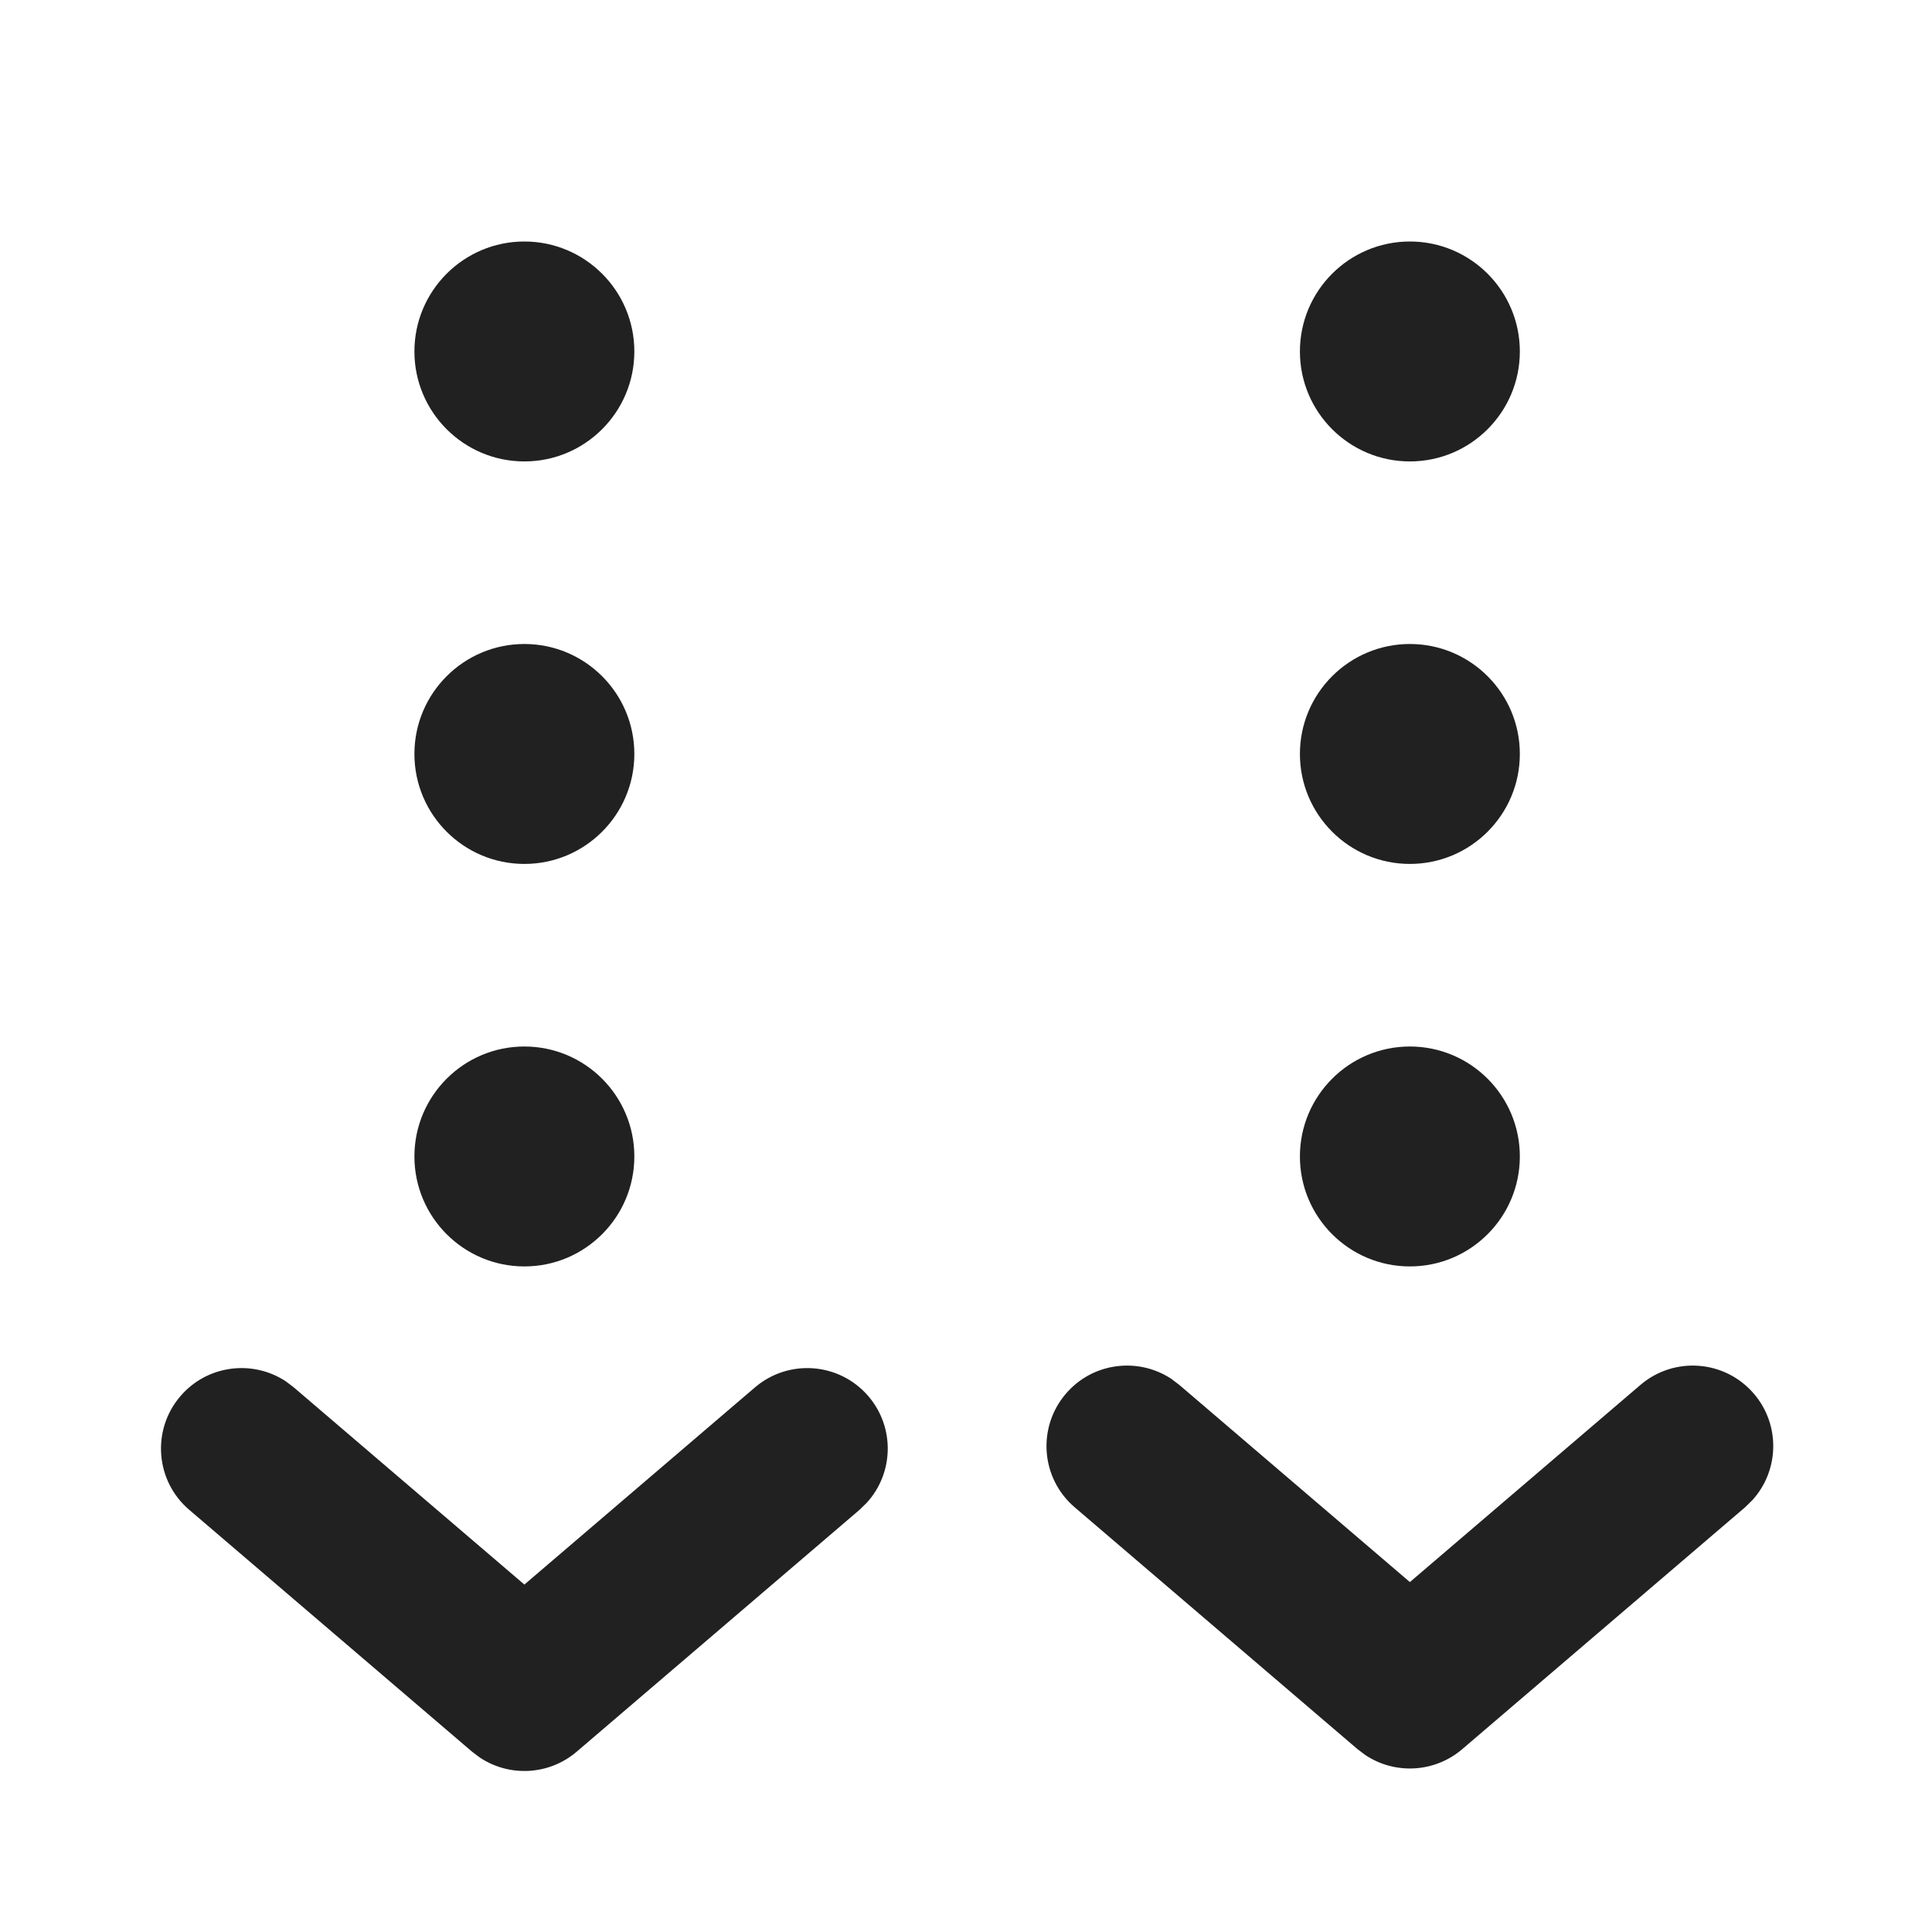 <?xml version="1.0" encoding="UTF-8"?>
<svg width="24px" height="24px" viewBox="0 0 24 24" version="1.1" xmlns="http://www.w3.org/2000/svg" xmlns:xlink="http://www.w3.org/1999/xlink">
    <!-- Generator: Sketch 59.1 (86144) - https://sketch.com -->
    <title>ic_double_swipe_down_24_filled</title>
    <desc>Created with Sketch.</desc>
    <g id="🔍-Product-Icons" stroke="none" stroke-width="1" fill="none" fill-rule="evenodd">
        <g id="ic_double_swipe_down_24_filled" fill="#212121">
            <path d="M10.788,17.345 C11.119,17.732 11.103,18.3 10.768,18.667 L10.678,18.755 L7.164,21.76 C6.821,22.053 6.329,22.078 5.961,21.833 L5.864,21.76 L2.35,18.755 C1.93,18.396 1.881,17.765 2.24,17.345 C2.571,16.957 3.135,16.886 3.55,17.159 L3.65,17.235 L6.514,19.684 L9.378,17.235 C9.798,16.876 10.429,16.925 10.788,17.345 Z M21.788,17.314 C22.119,17.701 22.103,18.269 21.768,18.636 L21.678,18.724 L18.164,21.729 C17.821,22.022 17.329,22.047 16.961,21.802 L16.864,21.729 L13.35,18.724 C12.93,18.365 12.881,17.734 13.24,17.314 C13.571,16.926 14.135,16.855 14.55,17.128 L14.65,17.204 L17.514,19.653 L20.378,17.204 C20.798,16.845 21.429,16.894 21.788,17.314 Z M6.514,13 C7.268,13 7.88,13.612 7.88,14.366 C7.88,15.12 7.268,15.732 6.514,15.732 C5.76,15.732 5.148,15.12 5.148,14.366 C5.148,13.612 5.76,13 6.514,13 Z M17.514,13 C18.268,13 18.88,13.612 18.88,14.366 C18.88,15.12 18.268,15.732 17.514,15.732 C16.76,15.732 16.148,15.12 16.148,14.366 C16.148,13.612 16.76,13 17.514,13 Z M6.514,8 C7.268,8 7.88,8.612 7.88,9.366 C7.88,10.12 7.268,10.732 6.514,10.732 C5.76,10.732 5.148,10.12 5.148,9.366 C5.148,8.612 5.76,8 6.514,8 Z M17.514,8 C18.268,8 18.88,8.612 18.88,9.366 C18.88,10.12 18.268,10.732 17.514,10.732 C16.76,10.732 16.148,10.12 16.148,9.366 C16.148,8.612 16.76,8 17.514,8 Z M6.514,3 C7.268,3 7.88,3.612 7.88,4.366 C7.88,5.12 7.268,5.732 6.514,5.732 C5.76,5.732 5.148,5.12 5.148,4.366 C5.148,3.612 5.76,3 6.514,3 Z M17.514,3 C18.268,3 18.88,3.612 18.88,4.366 C18.88,5.12 18.268,5.732 17.514,5.732 C16.76,5.732 16.148,5.12 16.148,4.366 C16.148,3.612 16.76,3 17.514,3 Z" id="🎨Color"></path>
        </g>
    </g>
</svg>